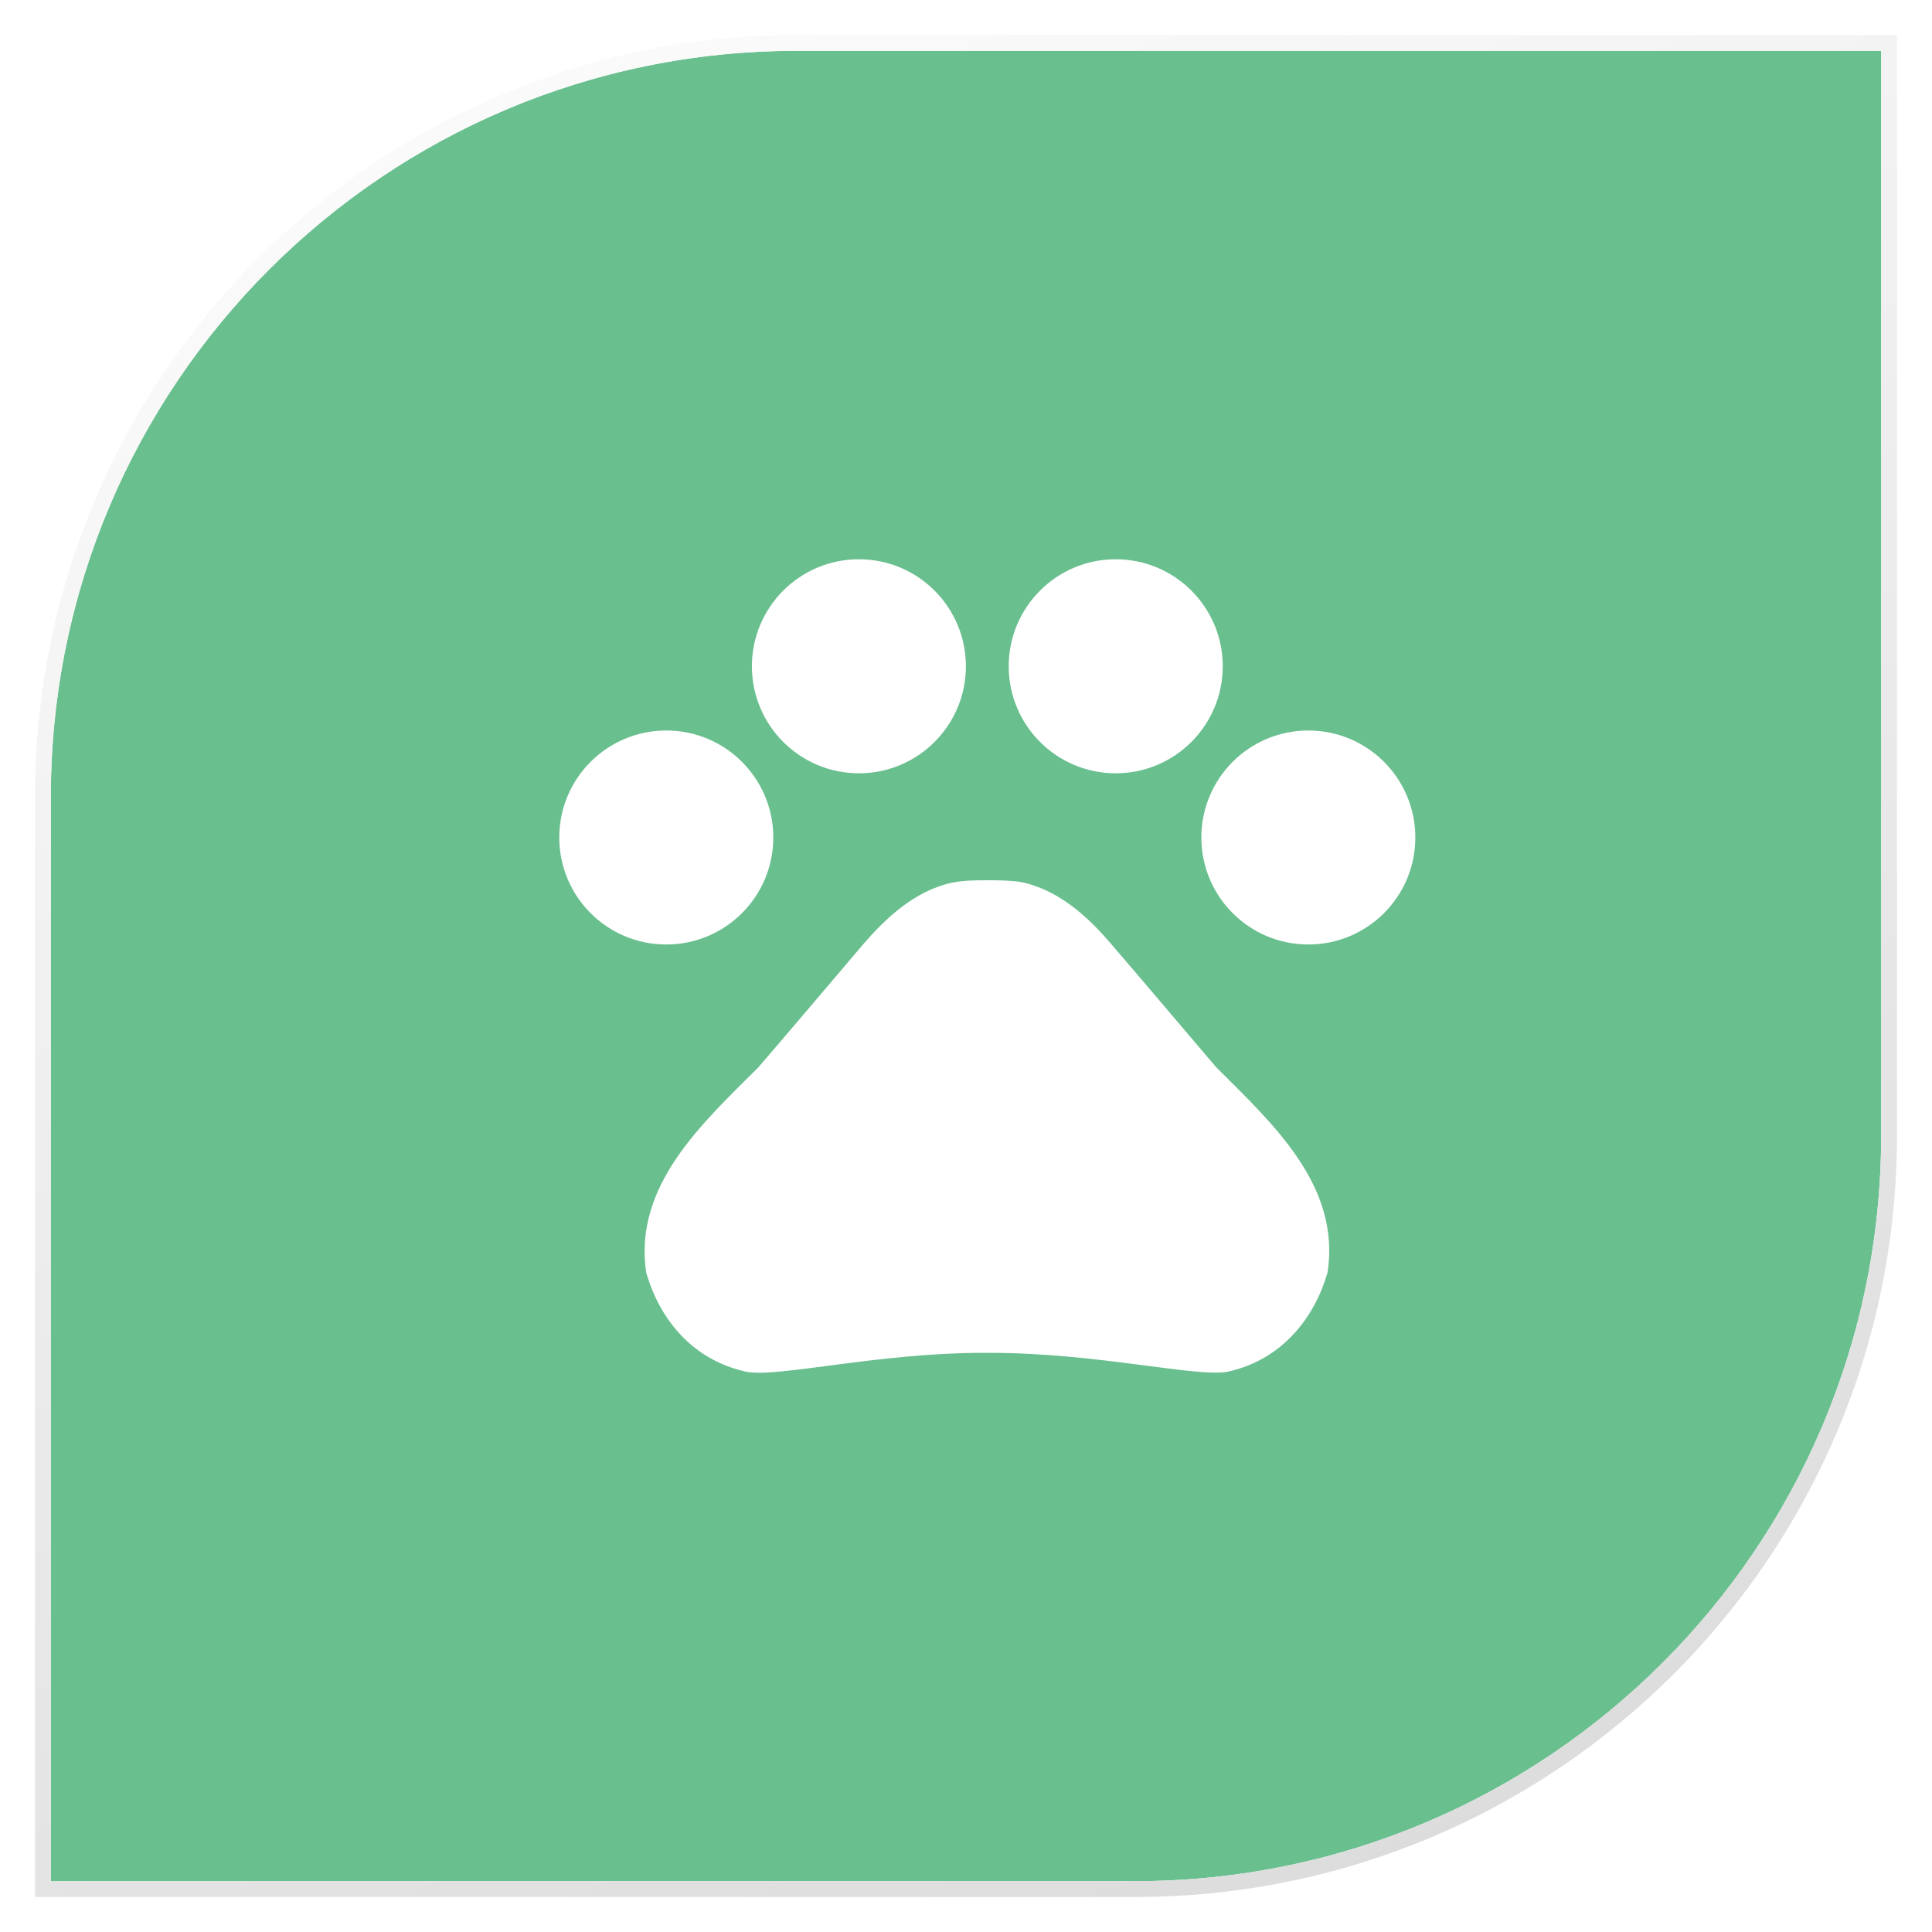 <svg width="38" height="38" viewBox="0 0 38 38" fill="none" xmlns="http://www.w3.org/2000/svg">
<g filter="url(#filter0_b_1279_687)">
<path d="M1 15.672C1 7.569 7.569 1 15.672 1L37 1V22.328C37 30.431 30.431 37 22.328 37H1L1 15.672Z" fill="#69BF8E"/>
<path d="M37.156 1V0.844H37L15.672 0.844C7.483 0.844 0.844 7.483 0.844 15.672L0.844 37V37.156H1H22.328C30.517 37.156 37.156 30.517 37.156 22.328V1Z" stroke="url(#paint0_linear_1279_687)" stroke-width="0.311"/>
</g>
<path d="M13.105 18.577C14.267 18.577 15.21 17.635 15.21 16.472C15.21 15.31 14.267 14.368 13.105 14.368C11.942 14.368 11 15.31 11 16.472C11 17.635 11.942 18.577 13.105 18.577Z" fill="white"/>
<path d="M16.893 15.21C18.056 15.21 18.998 14.267 18.998 13.105C18.998 11.942 18.056 11 16.893 11C15.731 11 14.789 11.942 14.789 13.105C14.789 14.267 15.731 15.21 16.893 15.21Z" fill="white"/>
<path d="M21.945 15.21C23.107 15.21 24.05 14.267 24.05 13.105C24.05 11.942 23.107 11 21.945 11C20.782 11 19.84 11.942 19.84 13.105C19.84 14.267 20.782 15.21 21.945 15.21Z" fill="white"/>
<path d="M25.733 18.577C26.896 18.577 27.838 17.635 27.838 16.472C27.838 15.31 26.896 14.368 25.733 14.368C24.571 14.368 23.629 15.31 23.629 16.472C23.629 17.635 24.571 18.577 25.733 18.577Z" fill="white"/>
<path d="M23.915 20.985C23.182 20.126 22.568 19.394 21.827 18.535C21.44 18.081 20.943 17.626 20.354 17.424C20.261 17.39 20.168 17.365 20.076 17.348C19.865 17.314 19.638 17.314 19.419 17.314C19.2 17.314 18.973 17.314 18.754 17.356C18.661 17.373 18.569 17.398 18.476 17.432C17.887 17.634 17.398 18.089 17.003 18.544C16.27 19.402 15.656 20.135 14.915 20.994C13.812 22.096 12.457 23.317 12.709 25.026C12.953 25.885 13.568 26.735 14.671 26.979C15.285 27.106 17.247 26.609 19.335 26.609H19.486C21.574 26.609 23.536 27.097 24.151 26.979C25.253 26.735 25.868 25.877 26.112 25.026C26.373 23.309 25.018 22.088 23.915 20.985Z" fill="white"/>
<defs>
<filter id="filter0_b_1279_687" x="-2.75" y="-2.75" width="43.5" height="43.5" filterUnits="userSpaceOnUse" color-interpolation-filters="sRGB">
<feFlood flood-opacity="0" result="BackgroundImageFix"/>
<feGaussianBlur in="BackgroundImage" stdDeviation="1.719"/>
<feComposite in2="SourceAlpha" operator="in" result="effect1_backgroundBlur_1279_687"/>
<feBlend mode="normal" in="SourceGraphic" in2="effect1_backgroundBlur_1279_687" result="shape"/>
</filter>
<linearGradient id="paint0_linear_1279_687" x1="11.286" y1="-4.902" x2="30.998" y2="43.839" gradientUnits="userSpaceOnUse">
<stop stop-color="white"/>
<stop offset="1" stop-color="#D6D6D6"/>
</linearGradient>
</defs>
</svg>
